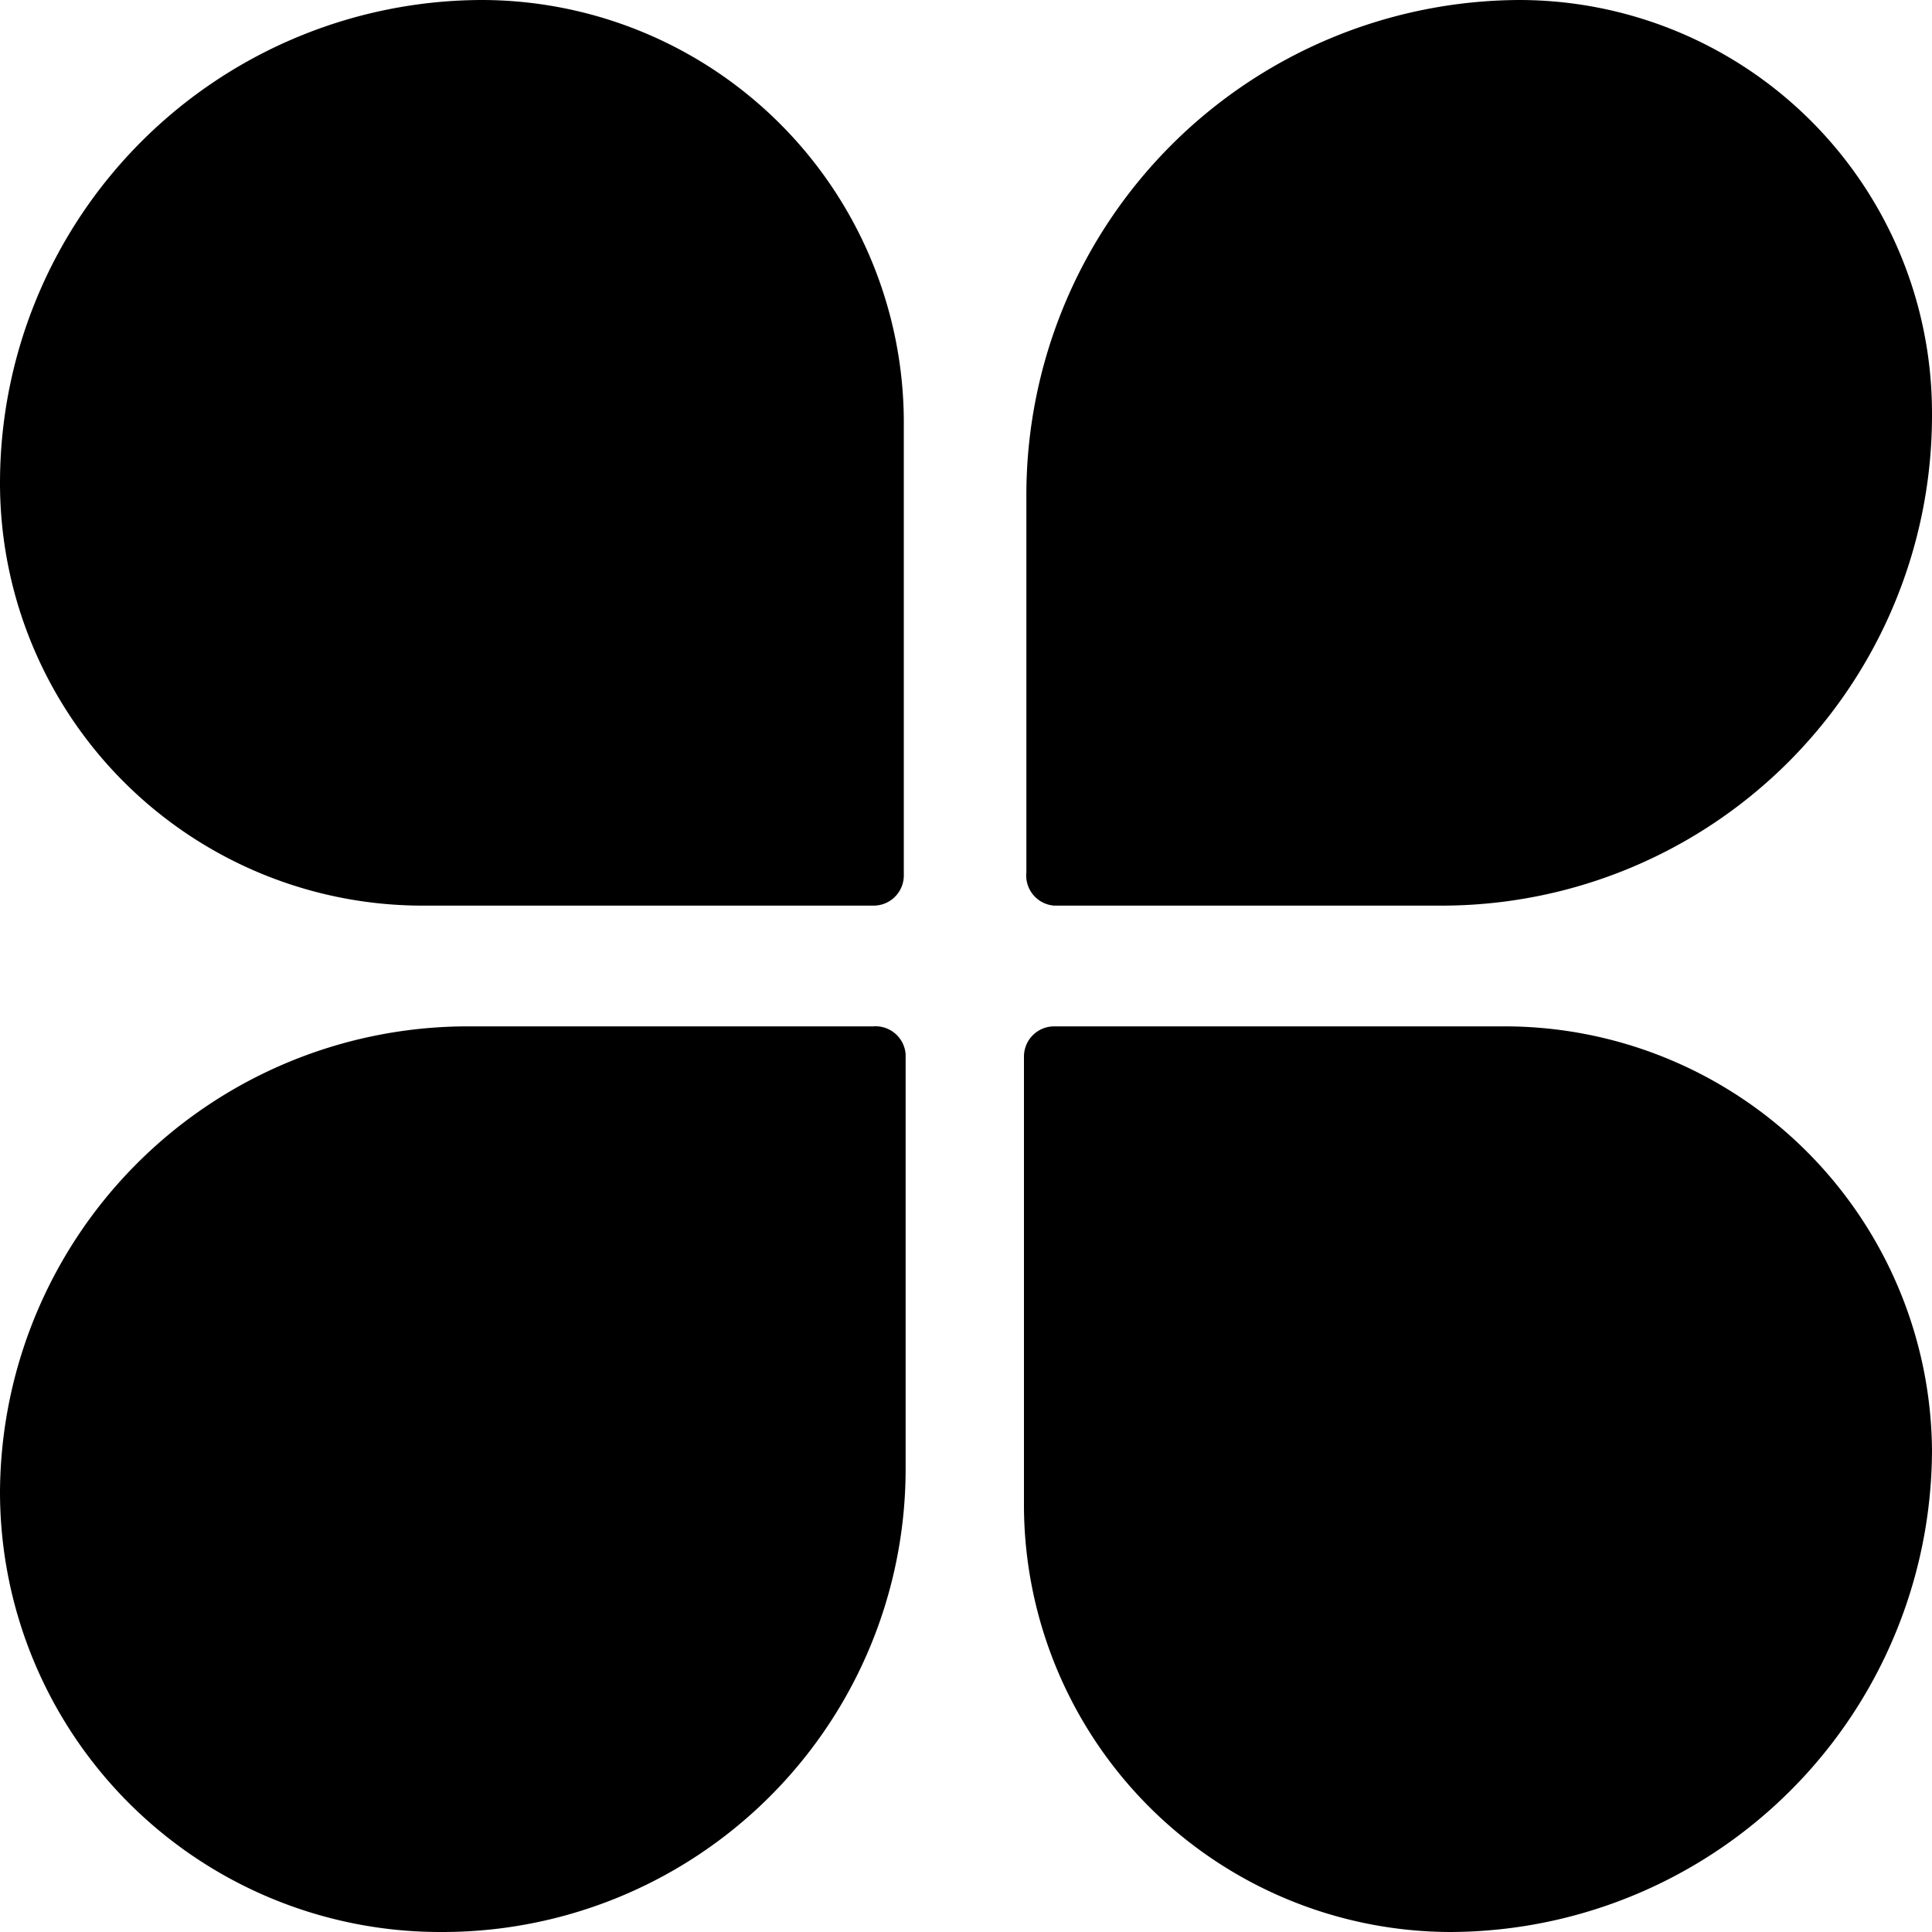 <?xml version="1.0" standalone="no"?><!DOCTYPE svg PUBLIC "-//W3C//DTD SVG 1.1//EN" "http://www.w3.org/Graphics/SVG/1.1/DTD/svg11.dtd"><svg t="1579679701130" class="icon" viewBox="0 0 1024 1024" version="1.1" xmlns="http://www.w3.org/2000/svg" p-id="3061" xmlns:xlink="http://www.w3.org/1999/xlink" width="200" height="200"><defs><style type="text/css"></style></defs><path d="M462.719 543.998H247.999A247.999 247.999 0 0 0 0 790.718 233.279 233.279 0 0 0 233.279 1023.997 245.439 245.439 0 0 0 479.998 778.558v-219.839a16 16 0 0 0-17.28-14.72zM558.718 479.998h205.439A259.839 259.839 0 0 0 1023.997 218.879 218.879 218.879 0 0 0 805.117 0 262.399 262.399 0 0 0 543.998 262.399v199.999a16 16 0 0 0 14.72 17.6zM797.438 543.998h-238.719a16 16 0 0 0-16 16v238.719A226.559 226.559 0 0 0 767.998 1023.997a255.999 255.999 0 0 0 255.999-255.999 226.559 226.559 0 0 0-226.559-223.999zM255.999 0a255.999 255.999 0 0 0-255.999 255.999 223.999 223.999 0 0 0 223.999 223.999h239.039a16 16 0 0 0 16-16V223.999A223.999 223.999 0 0 0 255.999 0z" p-id="3062"></path></svg>